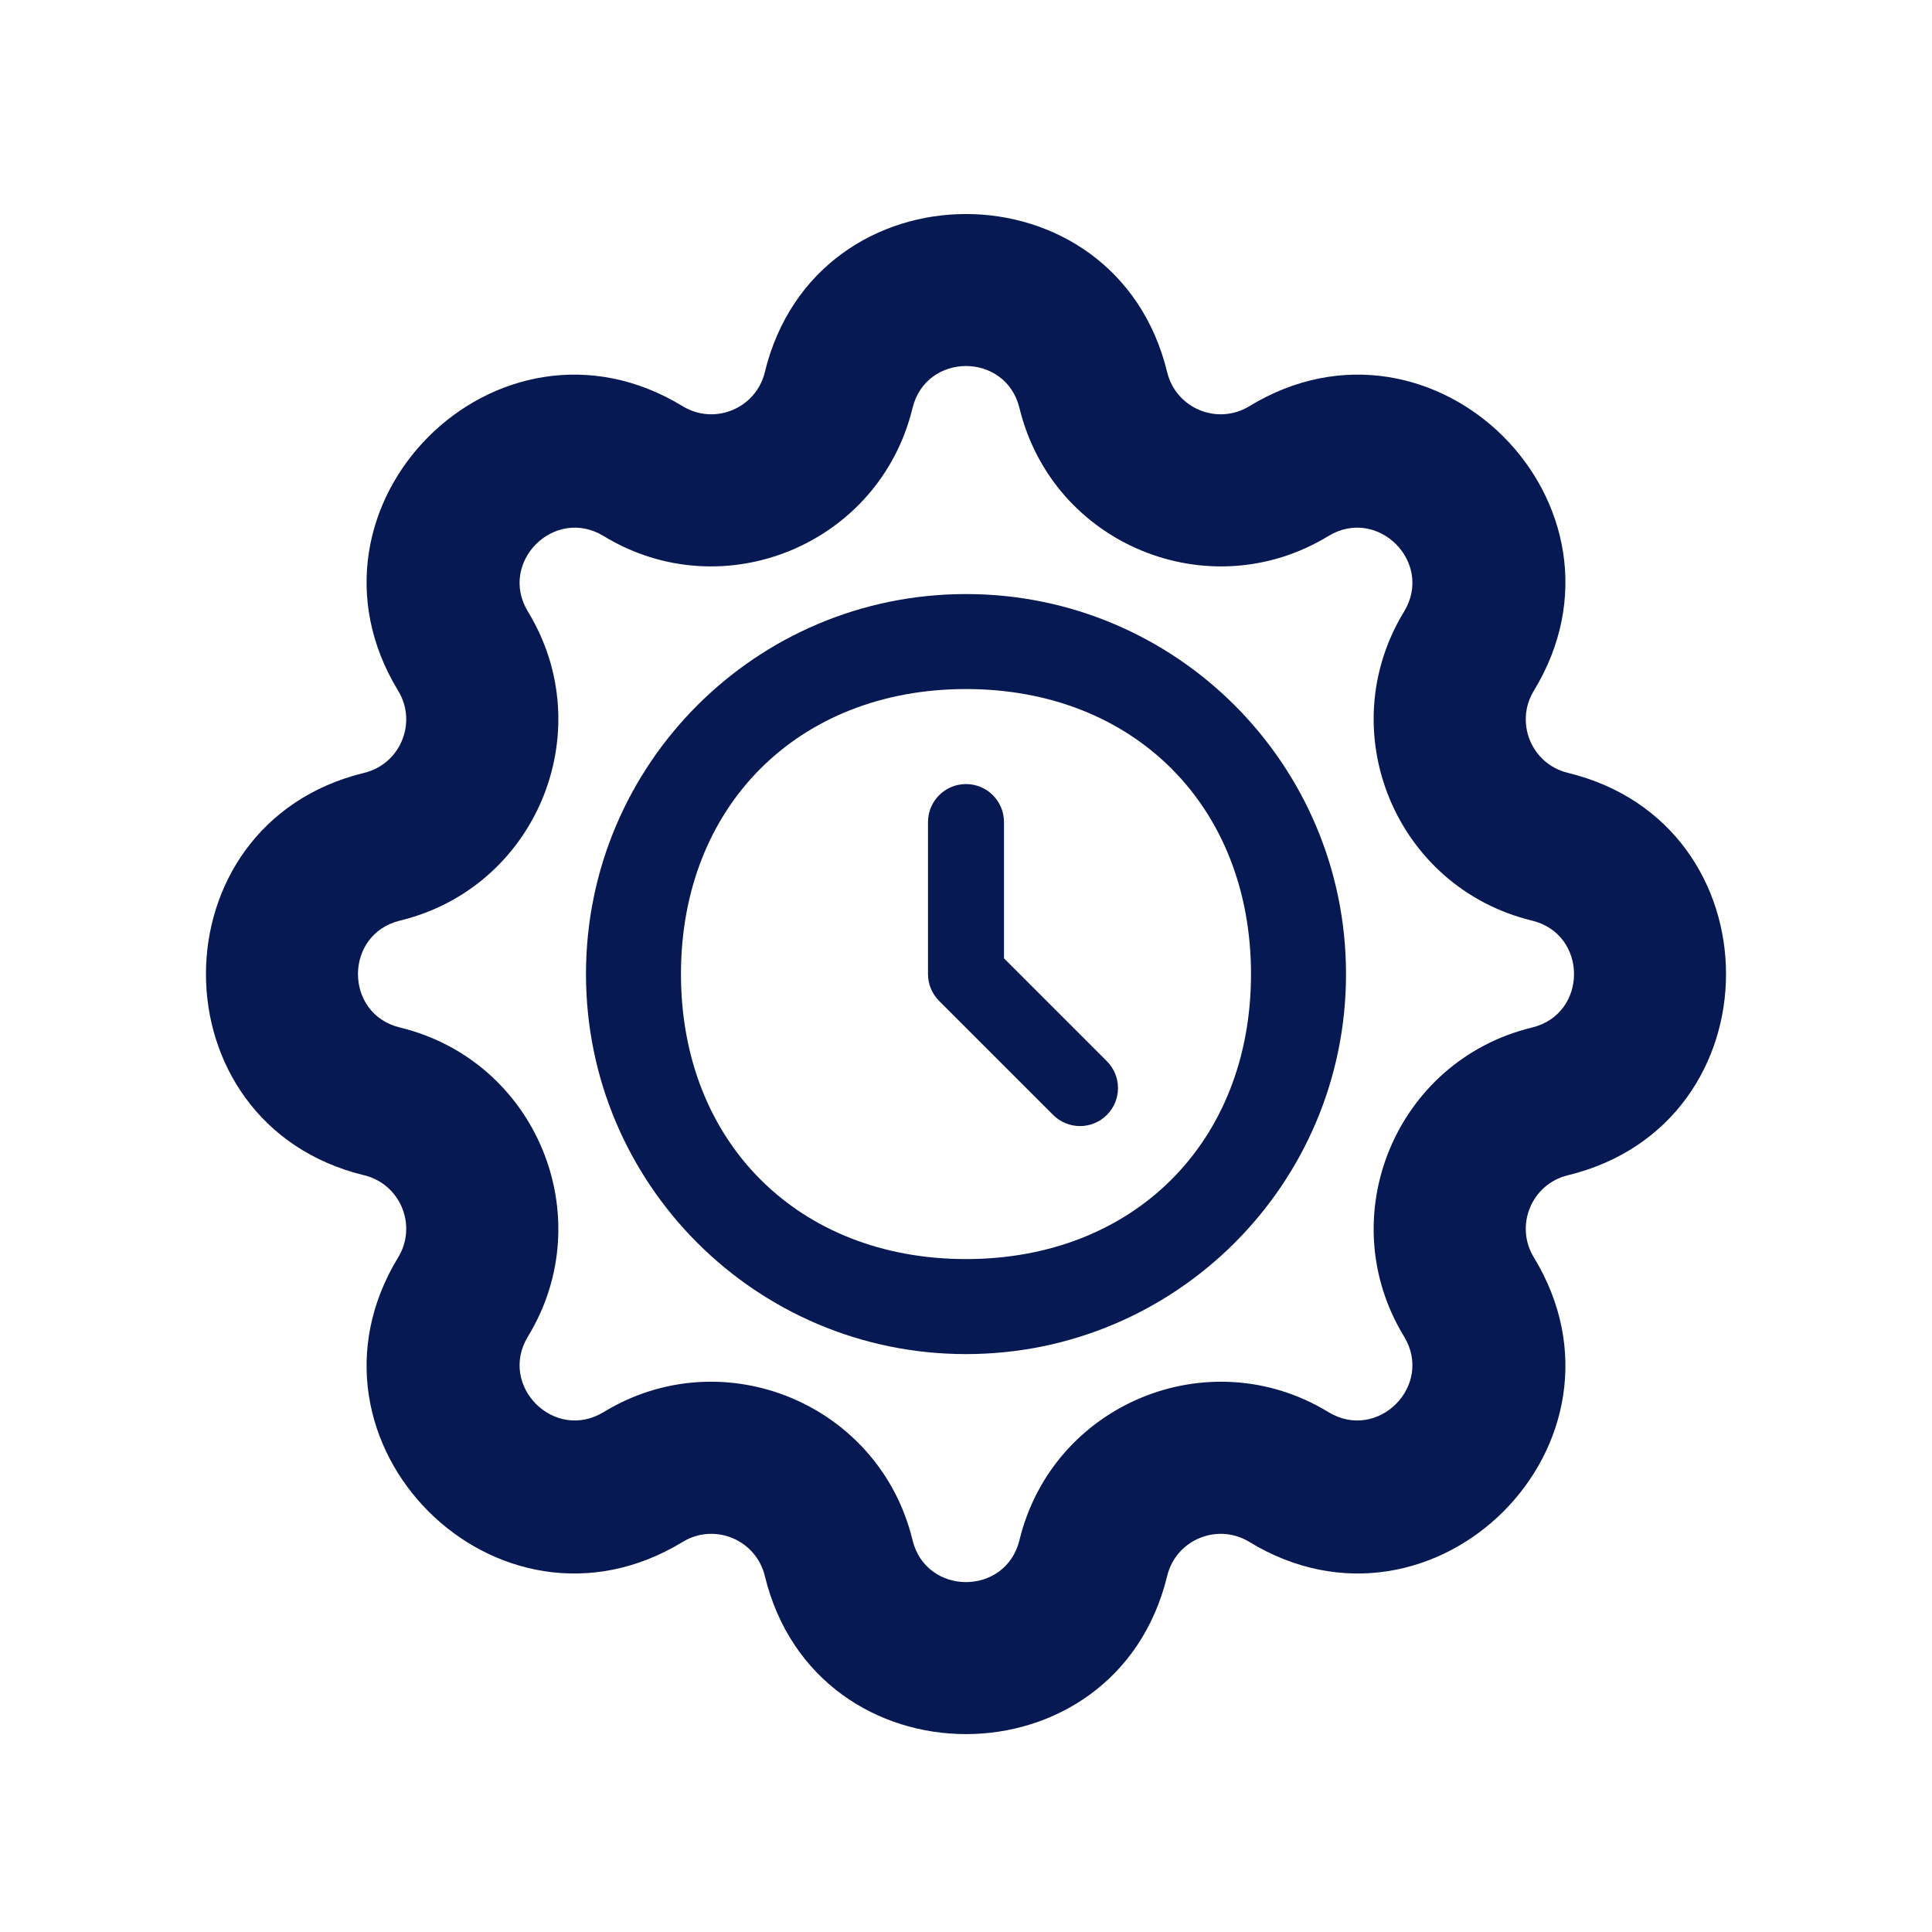 <svg width="66" height="66" viewBox="0 0 66 66" fill="none" xmlns="http://www.w3.org/2000/svg">
<g id="Frame 59">
<g id="Group 31">
<path id="Icon (Stroke)" fill-rule="evenodd" clip-rule="evenodd" d="M33 23.539C27.264 23.539 23.263 27.54 23.263 33.276C23.263 39.012 27.264 43.012 33 43.012C38.736 43.012 42.736 39.012 42.736 33.276C42.736 27.54 38.736 23.539 33 23.539ZM20.018 33.276C20.018 26.106 25.83 20.294 33 20.294C40.17 20.294 45.982 26.106 45.982 33.276C45.982 40.446 40.17 46.258 33 46.258C25.83 46.258 20.018 40.446 20.018 33.276ZM33 26.785C33.717 26.785 34.298 27.366 34.298 28.083V32.738L37.812 36.252C38.319 36.76 38.319 37.581 37.812 38.088C37.306 38.595 36.483 38.595 35.977 38.088L32.082 34.194C31.838 33.95 31.702 33.62 31.702 33.276V28.083C31.702 27.366 32.283 26.785 33 26.785Z" fill="#071952"/>
<path id="Icon (Stroke)_2" fill-rule="evenodd" clip-rule="evenodd" d="M26.127 12.716C27.876 5.51 38.124 5.51 39.873 12.716C40.173 13.953 41.591 14.54 42.678 13.877C49.01 10.019 56.256 17.265 52.398 23.598C51.736 24.685 52.323 26.102 53.56 26.402C60.765 28.152 60.765 38.399 53.56 40.149C52.323 40.449 51.736 41.866 52.398 42.954C56.256 49.286 49.01 56.532 42.678 52.674C41.591 52.011 40.173 52.598 39.873 53.836C38.124 61.041 27.876 61.041 26.127 53.836C25.826 52.598 24.409 52.011 23.322 52.674C16.99 56.532 9.744 49.286 13.602 42.954C14.264 41.866 13.677 40.449 12.44 40.149C5.235 38.399 5.234 28.152 12.44 26.402C13.677 26.102 14.264 24.685 13.602 23.598C9.744 17.265 16.99 10.019 23.322 13.877C24.409 14.54 25.826 13.953 26.127 12.716ZM34.827 13.941C34.362 12.025 31.638 12.025 31.173 13.941C30.043 18.595 24.71 20.804 20.62 18.312C18.937 17.287 17.011 19.212 18.036 20.895C20.529 24.986 18.32 30.319 13.665 31.449C11.75 31.914 11.75 34.638 13.665 35.102C18.32 36.232 20.529 41.565 18.036 45.656C17.011 47.339 18.937 49.265 20.62 48.239C24.71 45.747 30.043 47.956 31.173 52.61C31.638 54.526 34.362 54.526 34.827 52.61C35.957 47.956 41.29 45.747 45.38 48.239C47.063 49.265 48.989 47.339 47.964 45.656C45.471 41.565 47.68 36.232 52.335 35.102C54.25 34.638 54.25 31.914 52.335 31.449C47.68 30.319 45.471 24.986 47.964 20.895C48.989 19.212 47.063 17.287 45.38 18.312C41.29 20.804 35.957 18.595 34.827 13.941Z" fill="#071952"/>
</g>
</g>
</svg>
